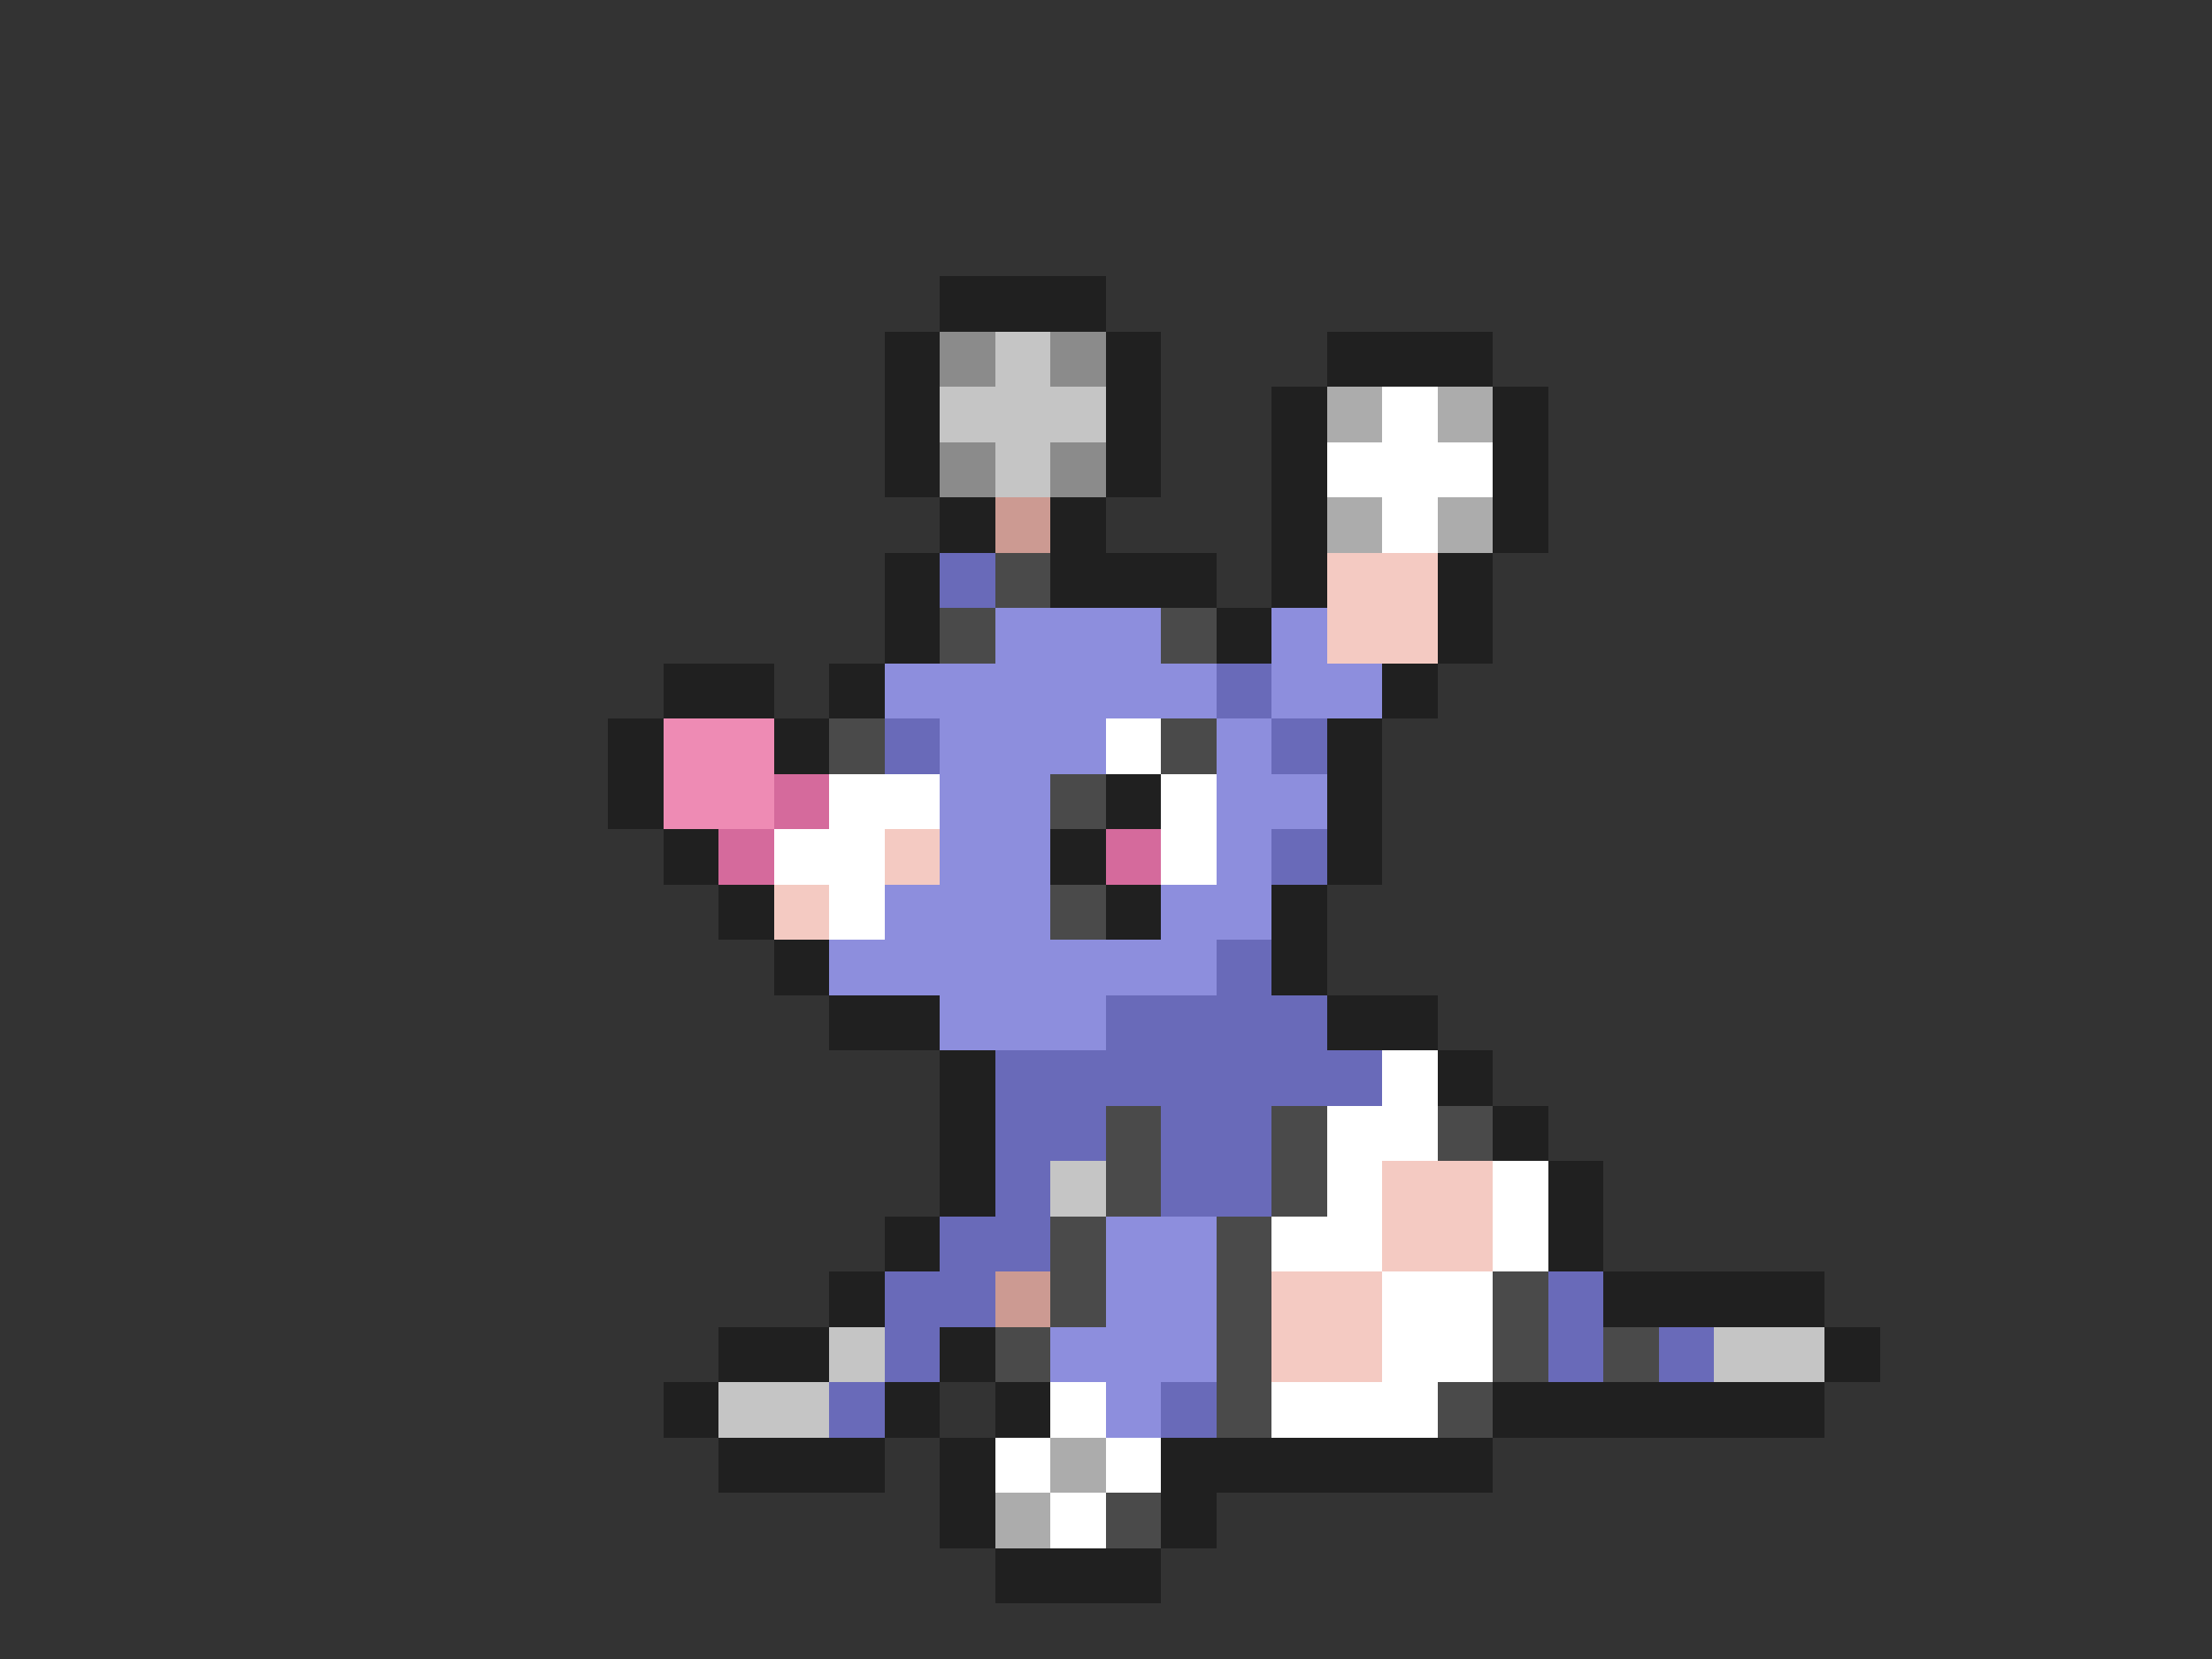 <svg xmlns="http://www.w3.org/2000/svg" viewBox="0 -0.5 40 30" shape-rendering="crispEdges">
<rect x="0" y="-0.5" width="40" height="30" fill="#333333" stroke="none"/>
<path stroke="#202020" d="M17 5h3M16 6h1M20 6h1M24 6h3M16 7h1M20 7h1M23 7h1M27 7h1M16 8h1M20 8h1M23 8h1M27 8h1M17 9h1M19 9h1M23 9h1M27 9h1M16 10h1M19 10h3M23 10h1M26 10h1M16 11h1M22 11h1M26 11h1M12 12h2M15 12h1M25 12h1M11 13h1M14 13h1M24 13h1M11 14h1M20 14h1M24 14h1M12 15h1M19 15h1M24 15h1M13 16h1M20 16h1M23 16h1M14 17h1M23 17h1M15 18h2M24 18h2M17 19h1M26 19h1M17 20h1M27 20h1M17 21h1M28 21h1M16 22h1M28 22h1M15 23h1M29 23h4M13 24h2M17 24h1M33 24h1M12 25h1M16 25h1M18 25h1M27 25h6M13 26h3M17 26h1M21 26h6M17 27h1M21 27h1M18 28h3" />
<path stroke="#8b8b8b" d="M17 6h1M19 6h1M17 8h1M19 8h1" />
<path stroke="#c5c5c5" d="M18 6h1M17 7h3M18 8h1M19 21h1M15 24h1M31 24h2M13 25h2" />
<path stroke="#acacac" d="M24 7h1M26 7h1M24 9h1M26 9h1M19 26h1M18 27h1" />
<path stroke="#ffffff" d="M25 7h1M24 8h3M25 9h1M20 13h1M15 14h2M21 14h1M14 15h2M21 15h1M15 16h1M25 19h1M24 20h2M24 21h1M27 21h1M23 22h2M27 22h1M25 23h2M25 24h2M19 25h1M23 25h3M18 26h1M20 26h1M19 27h1" />
<path stroke="#cc9a92" d="M18 9h1M18 23h1" />
<path stroke="#696ab9" d="M17 10h1M22 12h1M16 13h1M23 13h1M23 15h1M22 17h1M20 18h4M18 19h7M18 20h2M21 20h2M18 21h1M21 21h2M17 22h2M16 23h2M28 23h1M16 24h1M28 24h1M30 24h1M15 25h1M21 25h1" />
<path stroke="#4a4a4a" d="M18 10h1M17 11h1M21 11h1M15 13h1M21 13h1M19 14h1M19 16h1M20 20h1M23 20h1M26 20h1M20 21h1M23 21h1M19 22h1M22 22h1M19 23h1M22 23h1M27 23h1M18 24h1M22 24h1M27 24h1M29 24h1M22 25h1M26 25h1M20 27h1" />
<path stroke="#f4cac2" d="M24 10h2M24 11h2M16 15h1M14 16h1M25 21h2M25 22h2M23 23h2M23 24h2" />
<path stroke="#8d8edd" d="M18 11h3M23 11h1M16 12h6M23 12h2M17 13h3M22 13h1M17 14h2M22 14h2M17 15h2M22 15h1M16 16h3M21 16h2M15 17h7M17 18h3M20 22h2M20 23h2M19 24h3M20 25h1" />
<path stroke="#ee8bb4" d="M12 13h2M12 14h2" />
<path stroke="#d56a9c" d="M14 14h1M13 15h1M20 15h1" />
</svg>